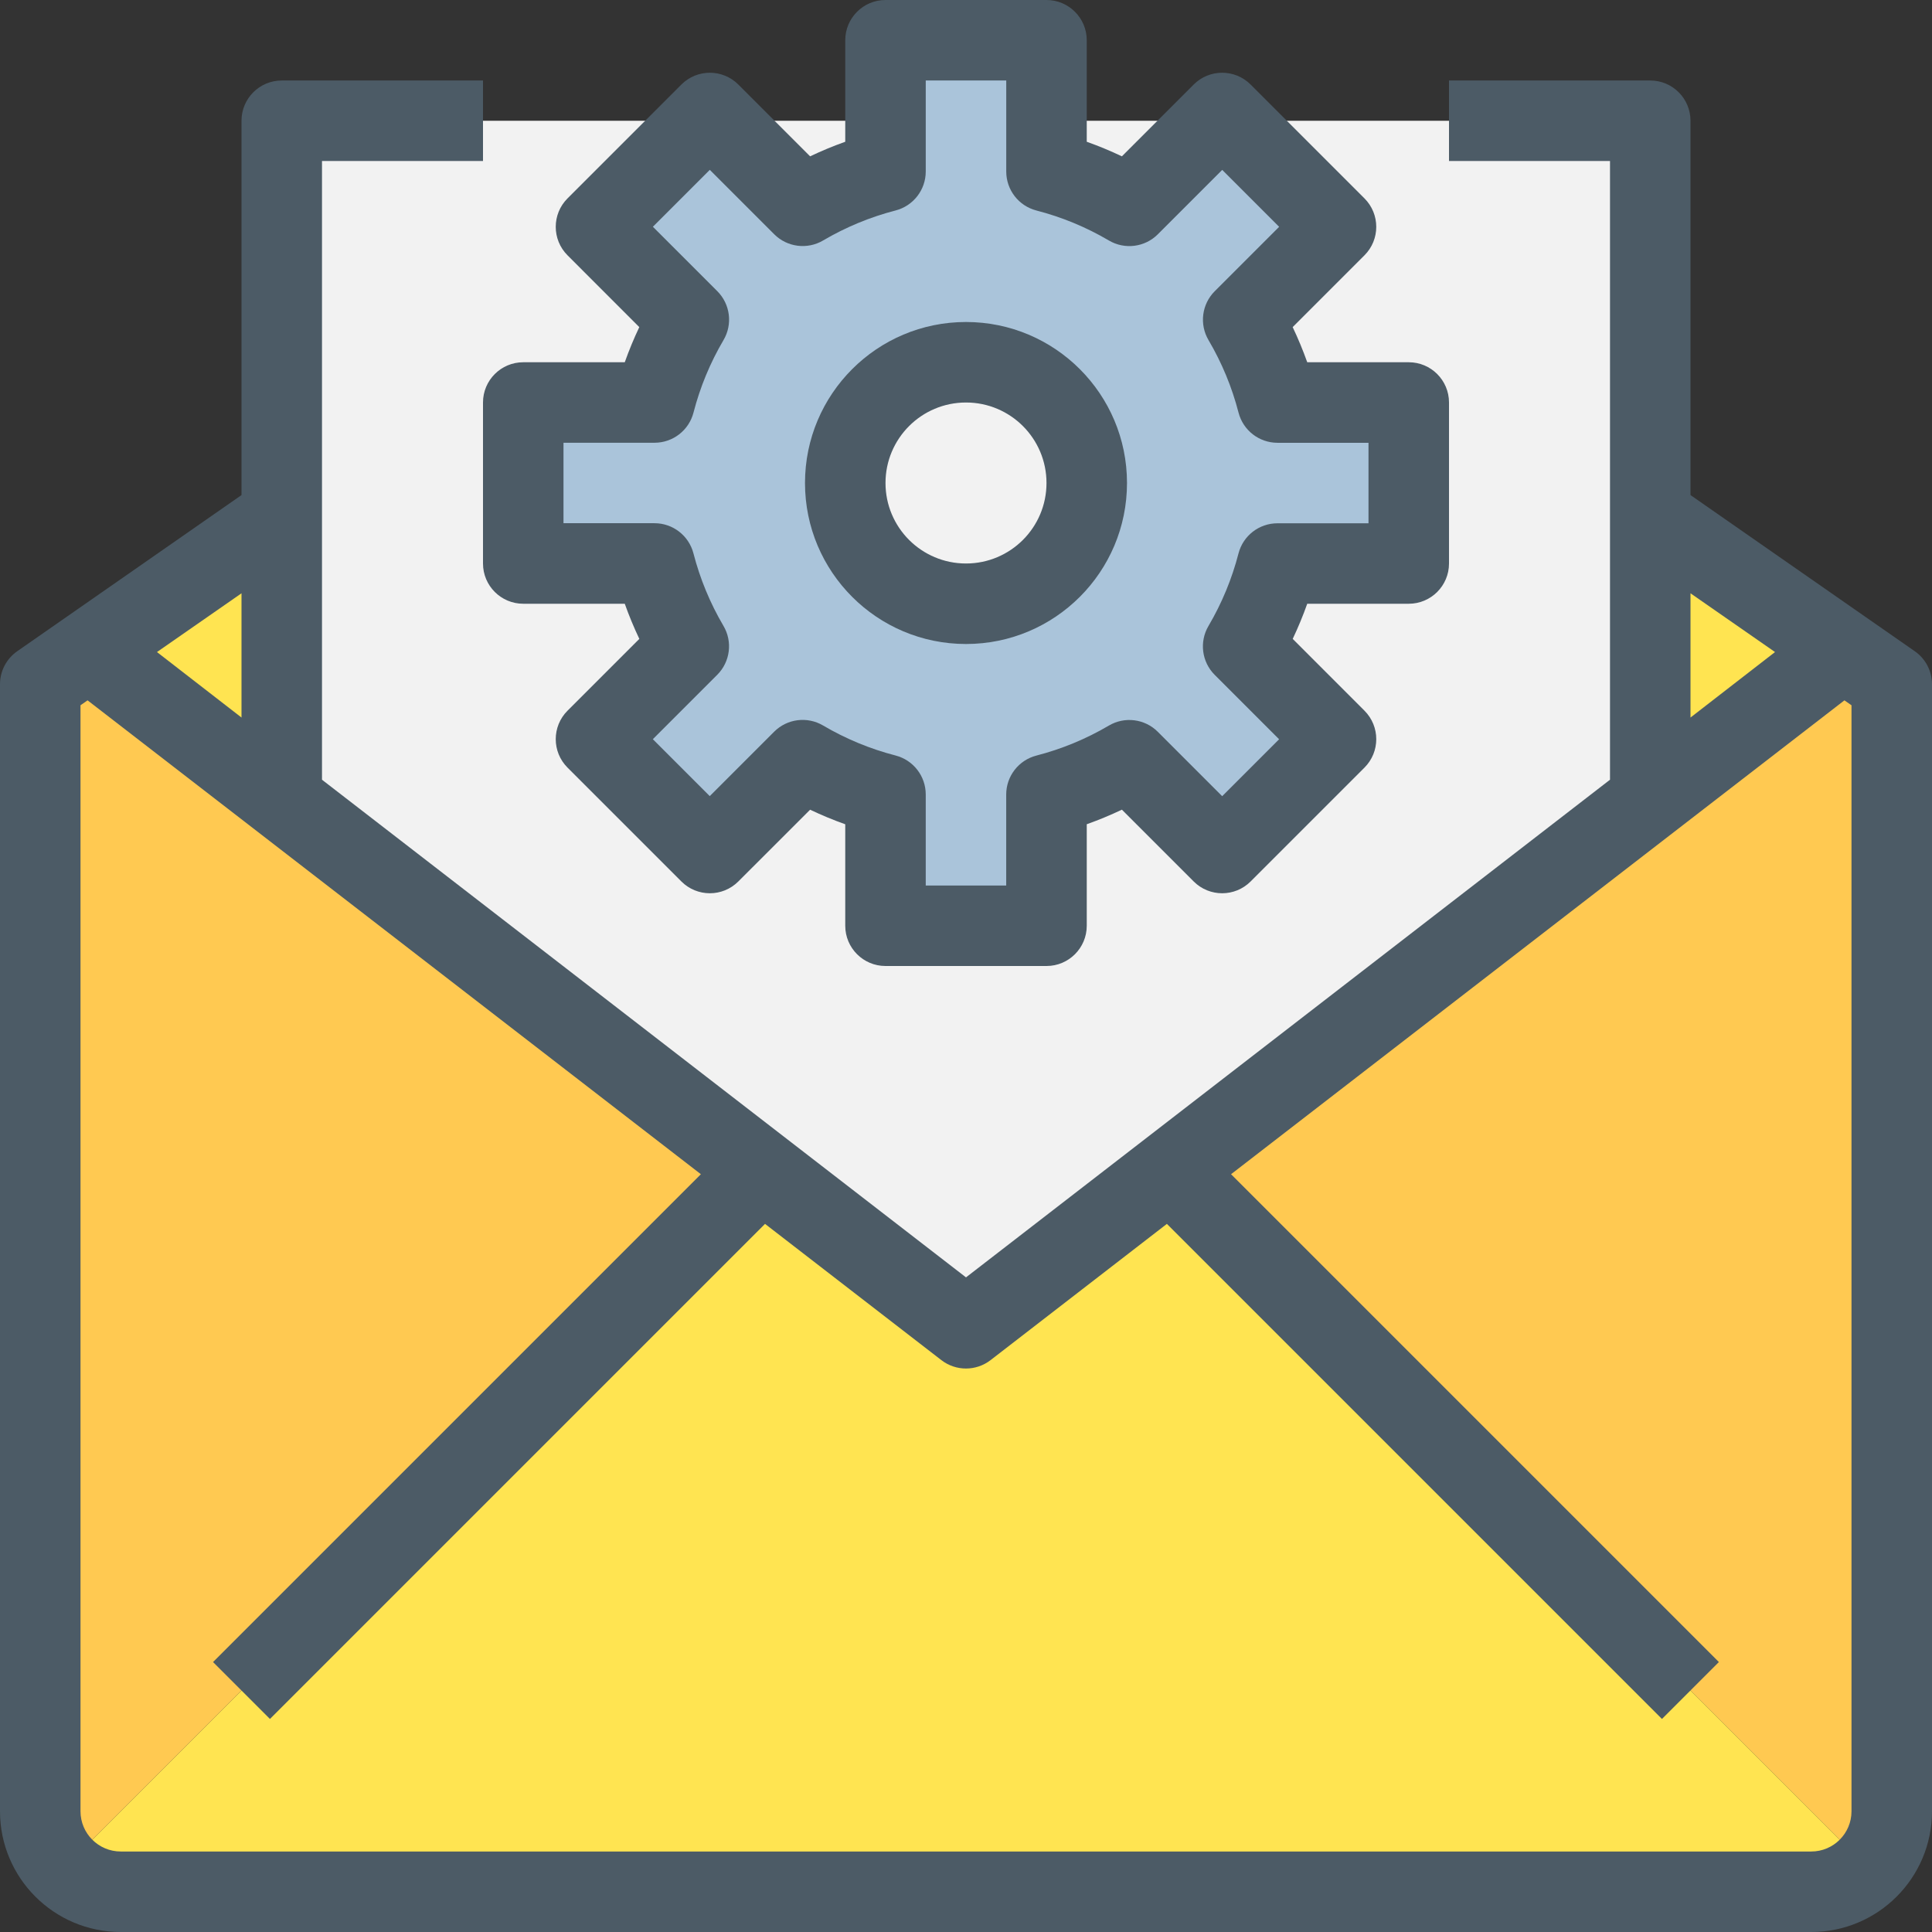 <?xml version="1.0" encoding="iso-8859-1"?>
<!-- Generator: Adobe Illustrator 19.0.0, SVG Export Plug-In . SVG Version: 6.00 Build 0)  -->
<svg version="1.1" id="Capa_1" xmlns="http://www.w3.org/2000/svg" xmlns:xlink="http://www.w3.org/1999/xlink" x="0px" y="0px"
	 viewBox="0 0 512 512" style="enable-background:new 0 0 512 512;" xml:space="preserve">
<rect x="0" y="0" width="512" height="512" fill="#333333" stroke="none"/>
<g>
	<path style="fill:#FFE451;" d="M74.667,136.853v74.987l-51.093-39.467L74.667,136.853z"/>
	<path style="fill:#FFE451;" d="M437.333,136.747l51.093,35.627l-51.093,39.467V136.747z"/>
</g>
<path style="fill:#FFC951;" d="M437.333,211.84l51.093-39.467l12.907,8.96V480c0.03,5.66-2.241,11.088-6.293,15.04L448,448
	L310.187,310.187L437.333,211.84z"/>
<path style="fill:#FFE451;" d="M448,448l47.04,47.04c-3.952,4.052-9.38,6.323-15.04,6.293H32c-5.66,0.03-11.088-2.241-15.04-6.293
	L64,448l137.813-137.813L256,352l54.187-41.813L448,448z"/>
<path style="fill:#FFC951;" d="M74.667,211.84l127.147,98.347L64,448l-47.04,47.04c-4.052-3.952-6.323-9.38-6.293-15.04V181.333
	l12.907-8.96L74.667,211.84z"/>
<g>
	<path style="fill:#F2F2F2;" d="M310.187,310.187L256,352l-54.187-41.813L74.667,211.84v-74.987V32H128h256h53.333v104.747v75.093
		L310.187,310.187z"/>
	<circle style="fill:#F2F2F2;" cx="256" cy="128" r="32"/>
</g>
<path style="fill:#AAC4DA;" d="M373.333,106.667v42.667H338.56c-2.019,7.699-5.069,15.091-9.067,21.973l24.533,24.533
	l-30.187,30.187l-24.533-24.533c-6.883,3.998-14.274,7.048-21.973,9.067v34.773h-42.667V210.56
	c-7.699-2.019-15.091-5.069-21.973-9.067l-24.533,24.533l-30.187-30.187l24.533-24.533c-3.998-6.883-7.048-14.274-9.067-21.973
	h-34.773v-42.667h34.773c2.019-7.699,5.069-15.091,9.067-21.973L157.973,60.16l30.187-30.187l24.533,24.533
	c6.883-3.998,14.274-7.048,21.973-9.067V10.667h42.667V45.44c7.699,2.019,15.091,5.069,21.973,9.067l24.533-24.533l30.187,30.187
	l-24.533,24.533c3.998,6.883,7.048,14.274,9.067,21.973H373.333z M288,128c0-17.673-14.327-32-32-32s-32,14.327-32,32
	s14.327,32,32,32S288,145.673,288,128z"/>
<g>
	<path style="fill:#4C5B66;" d="M507.424,172.576L448,131.2V32c0-5.891-4.776-10.667-10.667-10.667H384v21.333h42.667v163.968
		L256,338.517L85.333,206.635V42.667H128V21.333H74.667C68.776,21.333,64,26.109,64,32v99.2L4.576,172.576
		C1.709,174.57,0,177.841,0,181.333V480c0,17.673,14.327,32,32,32l0,0h448c17.673,0,32-14.327,32-32V181.333
		C512,177.841,510.291,174.57,507.424,172.576z M448,157.227l22.4,15.573L448,190.155V157.227z M64,190.155L41.6,172.8L64,157.227
		V190.155z M490.667,480c0,5.891-4.776,10.667-10.667,10.667H32c-5.891,0-10.667-4.776-10.667-10.667V186.901l1.877-1.301
		l162.528,125.579l-129.28,129.28l15.083,15.083l131.2-131.2l46.731,36.107c3.84,2.963,9.195,2.963,13.035,0l46.731-36.107
		l131.2,131.2l15.083-15.083l-129.28-129.28L488.789,185.6l1.877,1.301L490.667,480z"/>
	<path style="fill:#4C5B66;" d="M128,149.333c0,5.891,4.776,10.667,10.667,10.667h26.901c1.128,3.168,2.417,6.276,3.861,9.312
		L150.4,188.341c-4.164,4.165-4.164,10.917,0,15.083l30.176,30.176c4.165,4.164,10.917,4.164,15.083,0l19.029-19.019
		c3.036,1.445,6.144,2.733,9.312,3.861v26.891c0,5.891,4.776,10.667,10.667,10.667h42.667c5.891,0,10.667-4.776,10.667-10.667
		v-26.901c3.168-1.128,6.276-2.417,9.312-3.861l19.029,19.029c4.165,4.164,10.917,4.164,15.083,0l30.176-30.176
		c4.164-4.165,4.164-10.917,0-15.083l-19.019-19.029c1.441-3.037,2.726-6.145,3.851-9.312h26.901
		c5.891,0,10.667-4.776,10.667-10.667v-42.667C384,100.776,379.224,96,373.333,96h-26.901c-1.128-3.168-2.417-6.276-3.861-9.312
		L361.6,67.659c4.164-4.165,4.164-10.917,0-15.083L331.424,22.4c-4.165-4.164-10.917-4.164-15.083,0l-19.029,19.029
		c-3.036-1.445-6.144-2.733-9.312-3.861V10.667C288,4.776,283.224,0,277.333,0h-42.667C228.776,0,224,4.776,224,10.667v26.901
		c-3.168,1.128-6.276,2.417-9.312,3.861L195.659,22.4c-4.165-4.164-10.917-4.164-15.083,0L150.4,52.576
		c-4.164,4.165-4.164,10.917,0,15.083l19.019,19.029c-1.441,3.037-2.726,6.145-3.851,9.312h-26.901
		C132.776,96,128,100.776,128,106.667L128,149.333z M149.333,117.333h24.128c4.863-0.001,9.11-3.291,10.325-8
		c1.741-6.739,4.416-13.202,7.947-19.2c2.477-4.192,1.801-9.529-1.643-12.971l-17.067-17.067l15.083-15.083l17.067,17.067
		c3.442,3.444,8.779,4.12,12.971,1.643c5.998-3.531,12.461-6.206,19.2-7.947c4.701-1.219,7.985-5.459,7.989-10.315V21.333h21.333
		v24.128c0.001,4.863,3.291,9.11,8,10.325c6.739,1.741,13.202,4.416,19.2,7.947c4.192,2.477,9.529,1.801,12.971-1.643l17.067-17.067
		l15.083,15.083L321.92,77.173c-3.444,3.442-4.12,8.779-1.643,12.971c3.531,5.998,6.206,12.461,7.947,19.2
		c1.216,4.709,5.462,7.999,10.325,8h24.117v21.333h-24.128c-4.863,0.001-9.11,3.291-10.325,8c-1.741,6.739-4.416,13.202-7.947,19.2
		c-2.477,4.192-1.801,9.529,1.643,12.971l17.067,17.067l-15.083,15.083l-17.067-17.067c-3.442-3.444-8.779-4.12-12.971-1.643
		c-5.998,3.531-12.461,6.206-19.2,7.947c-4.709,1.216-7.999,5.462-8,10.325v24.107h-21.323v-24.128
		c-0.001-4.863-3.291-9.11-8-10.325c-6.739-1.741-13.202-4.416-19.2-7.947c-4.192-2.477-9.529-1.801-12.971,1.643l-17.067,17.067
		l-15.083-15.083l17.067-17.067c3.444-3.442,4.12-8.779,1.643-12.971c-3.531-5.998-6.206-12.461-7.947-19.2
		c-1.216-4.709-5.462-7.999-10.325-8h-24.117L149.333,117.333z"/>
	<path style="fill:#4C5B66;" d="M256,170.667c23.564,0,42.667-19.103,42.667-42.667S279.564,85.333,256,85.333
		S213.333,104.436,213.333,128S232.436,170.667,256,170.667z M256,106.667c11.782,0,21.333,9.551,21.333,21.333
		s-9.551,21.333-21.333,21.333c-11.782,0-21.333-9.551-21.333-21.333S244.218,106.667,256,106.667z"/>
</g>
<g>
</g>
<g>
</g>
<g>
</g>
<g>
</g>
<g>
</g>
<g>
</g>
<g>
</g>
<g>
</g>
<g>
</g>
<g>
</g>
<g>
</g>
<g>
</g>
<g>
</g>
<g>
</g>
<g>
</g>
</svg>

